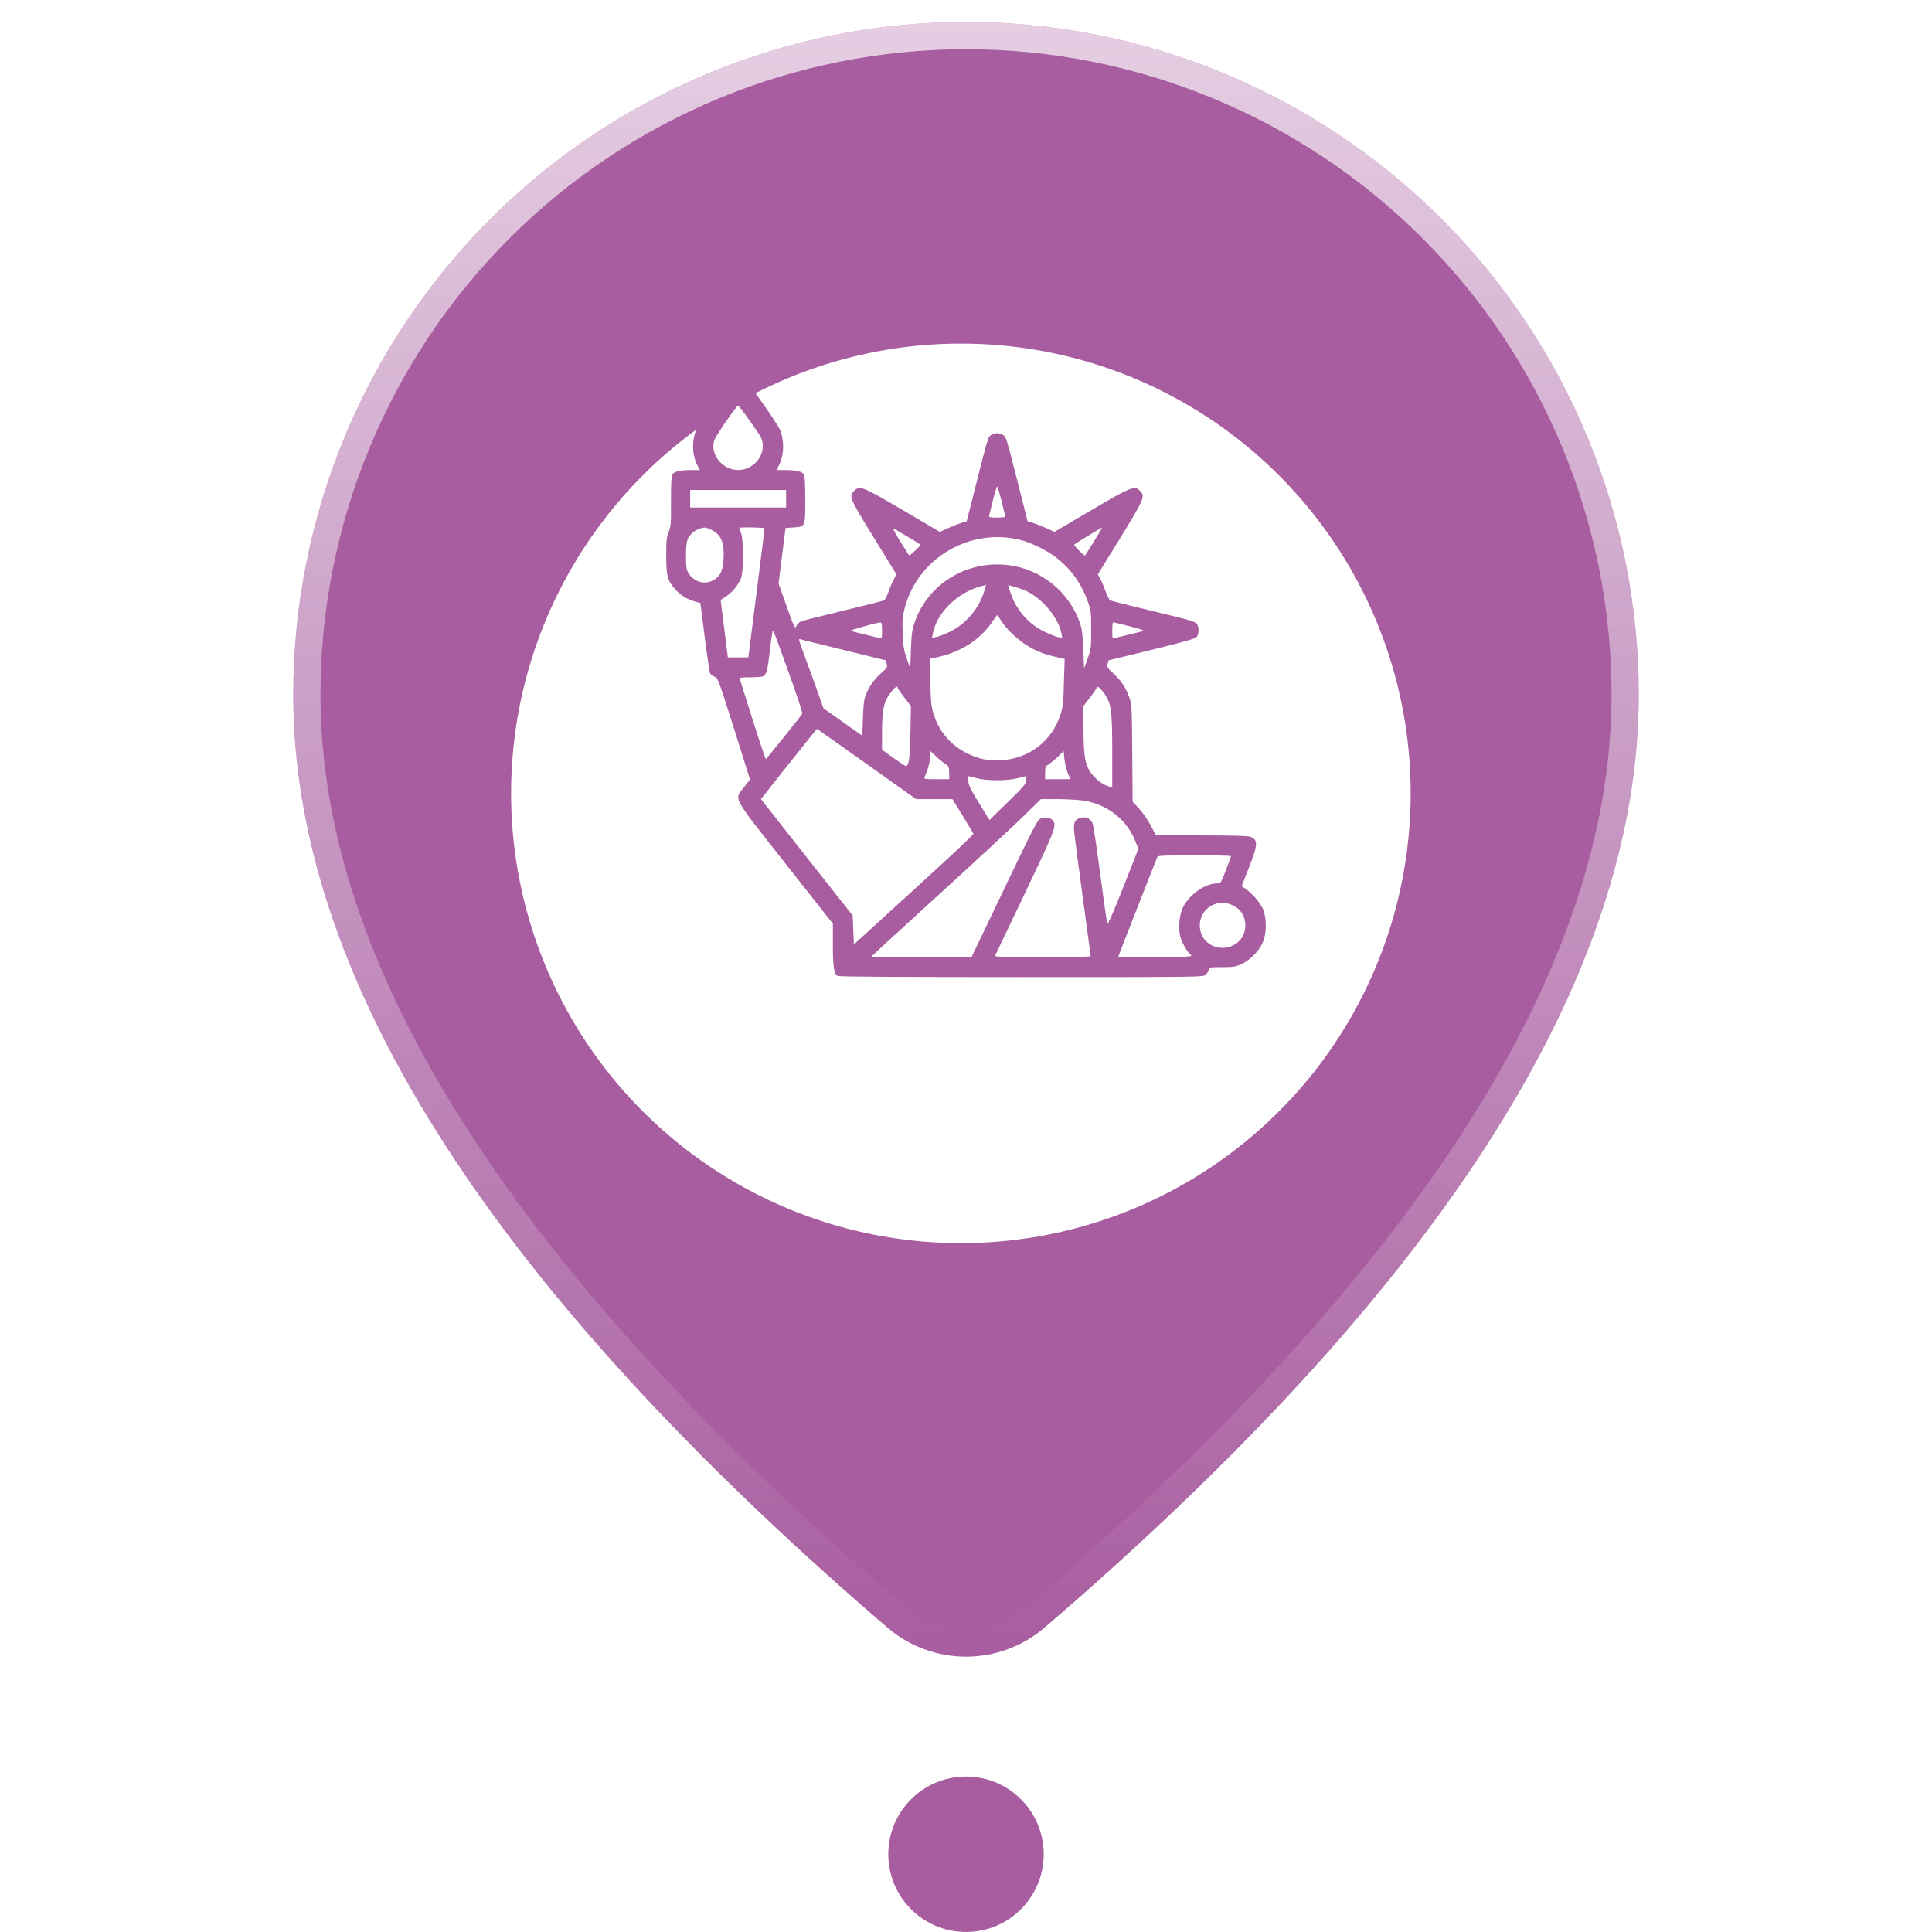 <svg width="71" height="71" viewBox="0 0 71 71" fill="none" xmlns="http://www.w3.org/2000/svg">
<path d="M35.5 0.809C42.057 0.809 48.346 3.413 52.982 8.05C57.618 12.686 60.223 18.975 60.223 25.532C60.223 35.979 52.882 47.364 38.391 59.81C37.585 60.502 36.558 60.882 35.495 60.881C34.433 60.88 33.406 60.498 32.602 59.804L31.643 58.973C17.793 46.852 10.777 35.746 10.777 25.532C10.777 18.975 13.382 12.686 18.018 8.05C22.655 3.413 28.943 0.809 35.5 0.809Z" fill="#A85DA0"/>
<path d="M38.065 59.43L38.065 59.43C37.35 60.044 36.438 60.382 35.496 60.381C34.553 60.38 33.642 60.041 32.928 59.426C32.928 59.426 32.928 59.426 32.928 59.426L31.973 58.596C31.972 58.596 31.972 58.596 31.971 58.596C18.147 46.497 11.277 35.518 11.277 25.532C11.277 19.107 13.829 12.946 18.372 8.403C22.914 3.861 29.076 1.309 35.5 1.309C41.925 1.309 48.086 3.861 52.629 8.403C57.171 12.946 59.723 19.107 59.723 25.532C59.723 35.748 52.534 47.004 38.065 59.43Z" stroke="url(#paint0_linear_2753_5360)" stroke-opacity="0.7"/>
<g filter="url(#filter0_d_2753_5360)">
<ellipse cx="35.312" cy="25.156" rx="16.529" ry="16.529" fill="white"/>
</g>
<path d="M26.898 13.925C26.765 14.029 25.655 15.612 25.58 15.81C25.417 16.236 25.435 16.731 25.633 17.11L25.717 17.274H25.373C24.981 17.274 24.765 17.329 24.699 17.45C24.672 17.502 24.655 17.889 24.659 18.427C24.664 19.232 24.655 19.339 24.575 19.546C24.496 19.735 24.483 19.869 24.483 20.407C24.483 21.168 24.531 21.349 24.822 21.663C25.029 21.891 25.254 22.025 25.558 22.111L25.739 22.163L25.897 23.406C25.985 24.095 26.074 24.689 26.091 24.736C26.113 24.779 26.184 24.839 26.259 24.869C26.386 24.921 26.404 24.973 26.977 26.785L27.563 28.648L27.343 28.928C26.977 29.401 26.862 29.19 28.867 31.738L30.608 33.946V34.72C30.608 35.542 30.647 35.792 30.784 35.865C30.837 35.895 33.123 35.908 37.543 35.908C44.135 35.908 44.223 35.908 44.311 35.822C44.359 35.775 44.408 35.693 44.421 35.641C44.448 35.547 44.465 35.542 44.919 35.542C45.346 35.542 45.413 35.529 45.642 35.422C45.963 35.267 46.303 34.91 46.422 34.596C46.549 34.264 46.549 33.761 46.422 33.429C46.329 33.188 45.981 32.788 45.73 32.633L45.628 32.573L45.893 31.897C46.232 31.041 46.241 30.852 45.937 30.748C45.844 30.718 45.236 30.701 44.139 30.701H42.482L42.293 30.344C42.192 30.146 41.998 29.866 41.865 29.724L41.623 29.461L41.61 27.684C41.597 26.014 41.592 25.885 41.504 25.636C41.385 25.283 41.182 24.986 40.901 24.732C40.689 24.542 40.671 24.512 40.707 24.396L40.737 24.267L42.31 23.884C43.386 23.621 43.91 23.475 43.967 23.419C44.055 23.333 44.073 23.088 44.002 22.959C43.941 22.842 43.853 22.817 42.284 22.438C41.495 22.248 40.826 22.081 40.795 22.059C40.764 22.042 40.694 21.904 40.636 21.749C40.583 21.594 40.495 21.388 40.442 21.289L40.345 21.108L41.169 19.77C42.055 18.324 42.095 18.233 41.896 18.04C41.689 17.837 41.584 17.88 40.112 18.745L38.75 19.546L38.438 19.404C38.261 19.326 38.041 19.24 37.944 19.21L37.763 19.159L37.42 17.799C36.944 15.935 36.979 16.03 36.794 15.957C36.662 15.905 36.627 15.905 36.494 15.957C36.309 16.03 36.344 15.935 35.869 17.799L35.525 19.159L35.344 19.21C35.247 19.24 35.027 19.326 34.851 19.404L34.538 19.546L33.176 18.745C31.718 17.889 31.595 17.837 31.401 18.027C31.185 18.238 31.198 18.268 32.101 19.739L32.943 21.108L32.846 21.289C32.793 21.388 32.705 21.594 32.652 21.749C32.595 21.904 32.524 22.042 32.493 22.059C32.463 22.081 31.793 22.248 31.004 22.438C30.215 22.627 29.515 22.808 29.444 22.834C29.378 22.86 29.294 22.937 29.268 23.006C29.215 23.122 29.198 23.083 28.911 22.287L28.612 21.444L28.739 20.424L28.867 19.404L29.167 19.382C29.599 19.352 29.594 19.365 29.594 18.358C29.594 17.898 29.576 17.493 29.55 17.446C29.488 17.329 29.268 17.274 28.88 17.274H28.537L28.62 17.11C28.814 16.74 28.832 16.232 28.673 15.81C28.598 15.612 27.488 14.029 27.356 13.925C27.316 13.899 27.215 13.874 27.127 13.874C27.038 13.874 26.937 13.899 26.898 13.925ZM27.532 15.432C27.739 15.724 27.929 16 27.951 16.047C28.228 16.589 27.77 17.274 27.127 17.274C26.541 17.274 26.074 16.68 26.254 16.172C26.32 15.991 27.065 14.907 27.127 14.907C27.144 14.907 27.329 15.143 27.532 15.432ZM36.798 18.38C36.864 18.659 36.931 18.918 36.939 18.952C36.957 19.008 36.904 19.021 36.644 19.021C36.384 19.021 36.331 19.008 36.349 18.952C36.358 18.918 36.424 18.659 36.49 18.38C36.56 18.104 36.631 17.876 36.644 17.876C36.657 17.876 36.728 18.104 36.798 18.38ZM28.889 18.328V18.651H27.127H25.364V18.328V18.005H27.127H28.889V18.328ZM26.157 19.477C26.408 19.602 26.541 19.796 26.58 20.101C26.624 20.445 26.572 20.914 26.474 21.074C26.21 21.521 25.576 21.517 25.302 21.061C25.223 20.932 25.21 20.837 25.21 20.415C25.21 19.886 25.25 19.757 25.461 19.572C25.562 19.477 25.77 19.391 25.893 19.387C25.933 19.382 26.052 19.425 26.157 19.477ZM28.096 19.413C28.1 19.434 27.964 20.506 27.801 21.801L27.501 24.159H27.127H26.748L26.616 23.105L26.483 22.051L26.686 21.917C26.928 21.754 27.144 21.483 27.237 21.233C27.329 20.979 27.329 19.856 27.237 19.598C27.202 19.498 27.171 19.408 27.171 19.4C27.171 19.365 28.096 19.382 28.096 19.413ZM33.397 19.748C33.63 19.882 33.824 20.006 33.824 20.024C33.824 20.067 33.432 20.437 33.41 20.411C33.401 20.402 33.251 20.161 33.075 19.882C32.846 19.507 32.789 19.387 32.864 19.434C32.921 19.468 33.159 19.61 33.397 19.748ZM40.209 19.886C40.037 20.166 39.887 20.402 39.878 20.411C39.852 20.441 39.46 20.058 39.473 20.019C39.482 19.994 40.464 19.391 40.508 19.382C40.513 19.382 40.381 19.61 40.209 19.886ZM37.481 19.838C37.9 19.938 38.517 20.247 38.852 20.518C39.385 20.945 39.742 21.457 39.98 22.115C40.094 22.438 40.099 22.507 40.099 23.148C40.103 23.802 40.094 23.854 39.971 24.202L39.839 24.568L39.812 23.88C39.795 23.41 39.759 23.114 39.706 22.954C39.323 21.767 38.261 20.901 37.019 20.764C35.516 20.596 34.111 21.461 33.621 22.847C33.516 23.148 33.498 23.281 33.476 23.88L33.45 24.568L33.322 24.202C33.216 23.892 33.19 23.746 33.172 23.273C33.154 22.795 33.168 22.653 33.247 22.348C33.723 20.518 35.626 19.387 37.481 19.838ZM36.173 21.715C35.979 22.369 35.477 22.954 34.873 23.234C34.697 23.316 34.485 23.398 34.401 23.41L34.252 23.441L34.282 23.277C34.428 22.524 35.172 21.788 36.027 21.551C36.137 21.521 36.23 21.495 36.234 21.495C36.239 21.491 36.212 21.594 36.173 21.715ZM37.631 21.68C38.261 21.939 38.887 22.67 39.006 23.277L39.037 23.441L38.887 23.415C38.803 23.398 38.578 23.307 38.38 23.213C37.781 22.928 37.309 22.369 37.116 21.724L37.05 21.5L37.252 21.556C37.367 21.586 37.534 21.642 37.631 21.68ZM36.763 22.769C36.922 23.045 37.336 23.458 37.68 23.682C38.036 23.914 38.358 24.043 38.821 24.146L39.125 24.215L39.098 25.08C39.081 25.855 39.063 25.98 38.962 26.29C38.649 27.241 37.803 27.882 36.798 27.938C36.3 27.964 35.988 27.899 35.547 27.688C34.956 27.396 34.529 26.909 34.326 26.29C34.225 25.98 34.208 25.855 34.19 25.08L34.163 24.215L34.467 24.146C35.34 23.953 36.062 23.479 36.494 22.808C36.565 22.7 36.635 22.61 36.648 22.61C36.662 22.61 36.715 22.683 36.763 22.769ZM32.414 23.174C32.414 23.441 32.405 23.475 32.339 23.454C32.295 23.441 32.053 23.38 31.797 23.32C31.542 23.26 31.304 23.2 31.268 23.182C31.216 23.161 32.185 22.886 32.361 22.873C32.397 22.868 32.414 22.954 32.414 23.174ZM41.513 23.015C41.83 23.092 42.055 23.169 42.02 23.182C41.984 23.2 41.746 23.26 41.491 23.32C41.235 23.38 40.993 23.441 40.953 23.454C40.883 23.475 40.874 23.441 40.874 23.174C40.874 23.006 40.887 22.868 40.909 22.868C40.927 22.868 41.2 22.937 41.513 23.015ZM28.973 24.684C29.299 25.588 29.502 26.199 29.48 26.234C29.409 26.346 28.175 27.882 28.145 27.895C28.131 27.899 27.911 27.249 27.66 26.453C27.409 25.653 27.193 24.973 27.184 24.943C27.166 24.904 27.263 24.891 27.567 24.891C27.788 24.891 28.008 24.874 28.052 24.848C28.166 24.788 28.211 24.616 28.294 23.901C28.365 23.29 28.391 23.139 28.422 23.174C28.431 23.182 28.678 23.862 28.973 24.684ZM30.995 23.884L32.551 24.267L32.586 24.396C32.617 24.512 32.599 24.542 32.405 24.715C32.145 24.943 31.965 25.188 31.832 25.498C31.753 25.691 31.731 25.842 31.713 26.384L31.687 27.038L30.978 26.535L30.264 26.031L29.903 25.02C29.7 24.465 29.493 23.888 29.436 23.738C29.369 23.561 29.352 23.471 29.387 23.484C29.413 23.497 30.14 23.677 30.995 23.884ZM32.987 25.274C32.987 25.296 33.097 25.459 33.234 25.631L33.476 25.945L33.458 26.914C33.441 27.904 33.397 28.192 33.269 28.145C33.234 28.132 33.031 27.994 32.811 27.839L32.414 27.551V26.965C32.414 26.053 32.48 25.76 32.775 25.395C32.903 25.24 32.987 25.192 32.987 25.274ZM40.513 25.395C40.839 25.803 40.874 26.014 40.874 27.658V28.941L40.777 28.91C40.583 28.855 40.429 28.76 40.257 28.592C39.892 28.235 39.817 27.925 39.817 26.741V25.945L40.059 25.631C40.191 25.459 40.301 25.296 40.301 25.274C40.301 25.192 40.385 25.24 40.513 25.395ZM31.85 28.076L33.666 29.367H34.335H35.001L35.38 29.982C35.587 30.322 35.763 30.619 35.772 30.645C35.781 30.671 34.794 31.596 33.582 32.698L31.379 34.708L31.357 34.178L31.335 33.645L29.647 31.506L27.964 29.367L28.986 28.076C29.55 27.366 30.017 26.785 30.021 26.785C30.03 26.785 30.85 27.366 31.85 28.076ZM34.763 28.093C34.868 28.162 34.882 28.196 34.882 28.403V28.635H34.415C33.987 28.635 33.947 28.631 33.978 28.558C34.106 28.274 34.172 28.024 34.177 27.822V27.589L34.41 27.805C34.533 27.921 34.692 28.05 34.763 28.093ZM39.239 28.407L39.332 28.635H38.869H38.407V28.403C38.407 28.188 38.415 28.166 38.574 28.063C38.667 27.998 38.821 27.869 38.913 27.774L39.09 27.598L39.116 27.891C39.134 28.05 39.187 28.287 39.239 28.407ZM36.644 28.674C36.944 28.674 37.212 28.648 37.406 28.596L37.702 28.523V28.674C37.702 28.816 37.644 28.885 37.032 29.483L36.362 30.137L35.974 29.504C35.657 28.988 35.587 28.842 35.587 28.695V28.523L35.886 28.596C36.076 28.648 36.344 28.674 36.644 28.674ZM39.861 29.427C40.742 29.586 41.434 30.15 41.742 30.959L41.835 31.196L41.279 32.607C40.892 33.584 40.711 33.997 40.689 33.941C40.676 33.898 40.561 33.098 40.438 32.164C40.315 31.23 40.191 30.391 40.165 30.301C40.107 30.09 39.9 29.986 39.689 30.06C39.521 30.116 39.464 30.21 39.464 30.43C39.464 30.52 39.605 31.613 39.773 32.853C39.944 34.092 40.081 35.125 40.081 35.142C40.081 35.159 39.288 35.177 38.314 35.177C36.917 35.177 36.552 35.164 36.569 35.121C36.582 35.095 37.08 34.049 37.675 32.805C38.746 30.563 38.821 30.378 38.715 30.184C38.645 30.06 38.424 30.004 38.257 30.073C38.125 30.128 38.041 30.288 36.908 32.655L35.701 35.177H33.859C32.846 35.177 32.018 35.168 32.018 35.159C32.018 35.151 33.141 34.118 34.52 32.861C35.895 31.609 37.296 30.305 37.636 29.974L38.252 29.367H38.891C39.244 29.371 39.68 29.397 39.861 29.427ZM45.236 31.463C45.236 31.484 45.153 31.716 45.051 31.979C44.866 32.461 44.862 32.465 44.721 32.465C44.254 32.465 43.624 32.939 43.434 33.434C43.32 33.735 43.302 34.243 43.403 34.514C43.474 34.708 43.663 35.022 43.738 35.069C43.888 35.159 43.681 35.177 42.438 35.177C41.698 35.177 41.094 35.168 41.094 35.159C41.094 35.142 42.429 31.738 42.535 31.484C42.553 31.445 42.866 31.432 43.897 31.432C44.633 31.432 45.236 31.445 45.236 31.463ZM45.302 33.27C45.611 33.421 45.765 33.675 45.765 34.019C45.765 34.475 45.399 34.832 44.928 34.832C44.452 34.832 44.091 34.475 44.091 34.01C44.095 33.386 44.738 32.99 45.302 33.27Z" fill="#A85DA0"/>
<circle cx="35.5" cy="68.143" r="2.856" fill="#A85DA0"/>
<defs>
<filter id="filter0_d_2753_5360" x="11.783" y="5.627" width="47.058" height="47.059" filterUnits="userSpaceOnUse" color-interpolation-filters="sRGB">
<feFlood flood-opacity="0" result="BackgroundImageFix"/>
<feColorMatrix in="SourceAlpha" type="matrix" values="0 0 0 0 0 0 0 0 0 0 0 0 0 0 0 0 0 0 127 0" result="hardAlpha"/>
<feOffset dy="4"/>
<feGaussianBlur stdDeviation="3.5"/>
<feComposite in2="hardAlpha" operator="out"/>
<feColorMatrix type="matrix" values="0 0 0 0 0 0 0 0 0 0 0 0 0 0 0 0 0 0 0.15 0"/>
<feBlend mode="normal" in2="BackgroundImageFix" result="effect1_dropShadow_2753_5360"/>
<feBlend mode="normal" in="SourceGraphic" in2="effect1_dropShadow_2753_5360" result="shape"/>
</filter>
<linearGradient id="paint0_linear_2753_5360" x1="35.5" y1="0.809" x2="35.5" y2="60.881" gradientUnits="userSpaceOnUse">
<stop stop-color="white"/>
<stop offset="1" stop-color="white" stop-opacity="0"/>
</linearGradient>
</defs>
</svg>
